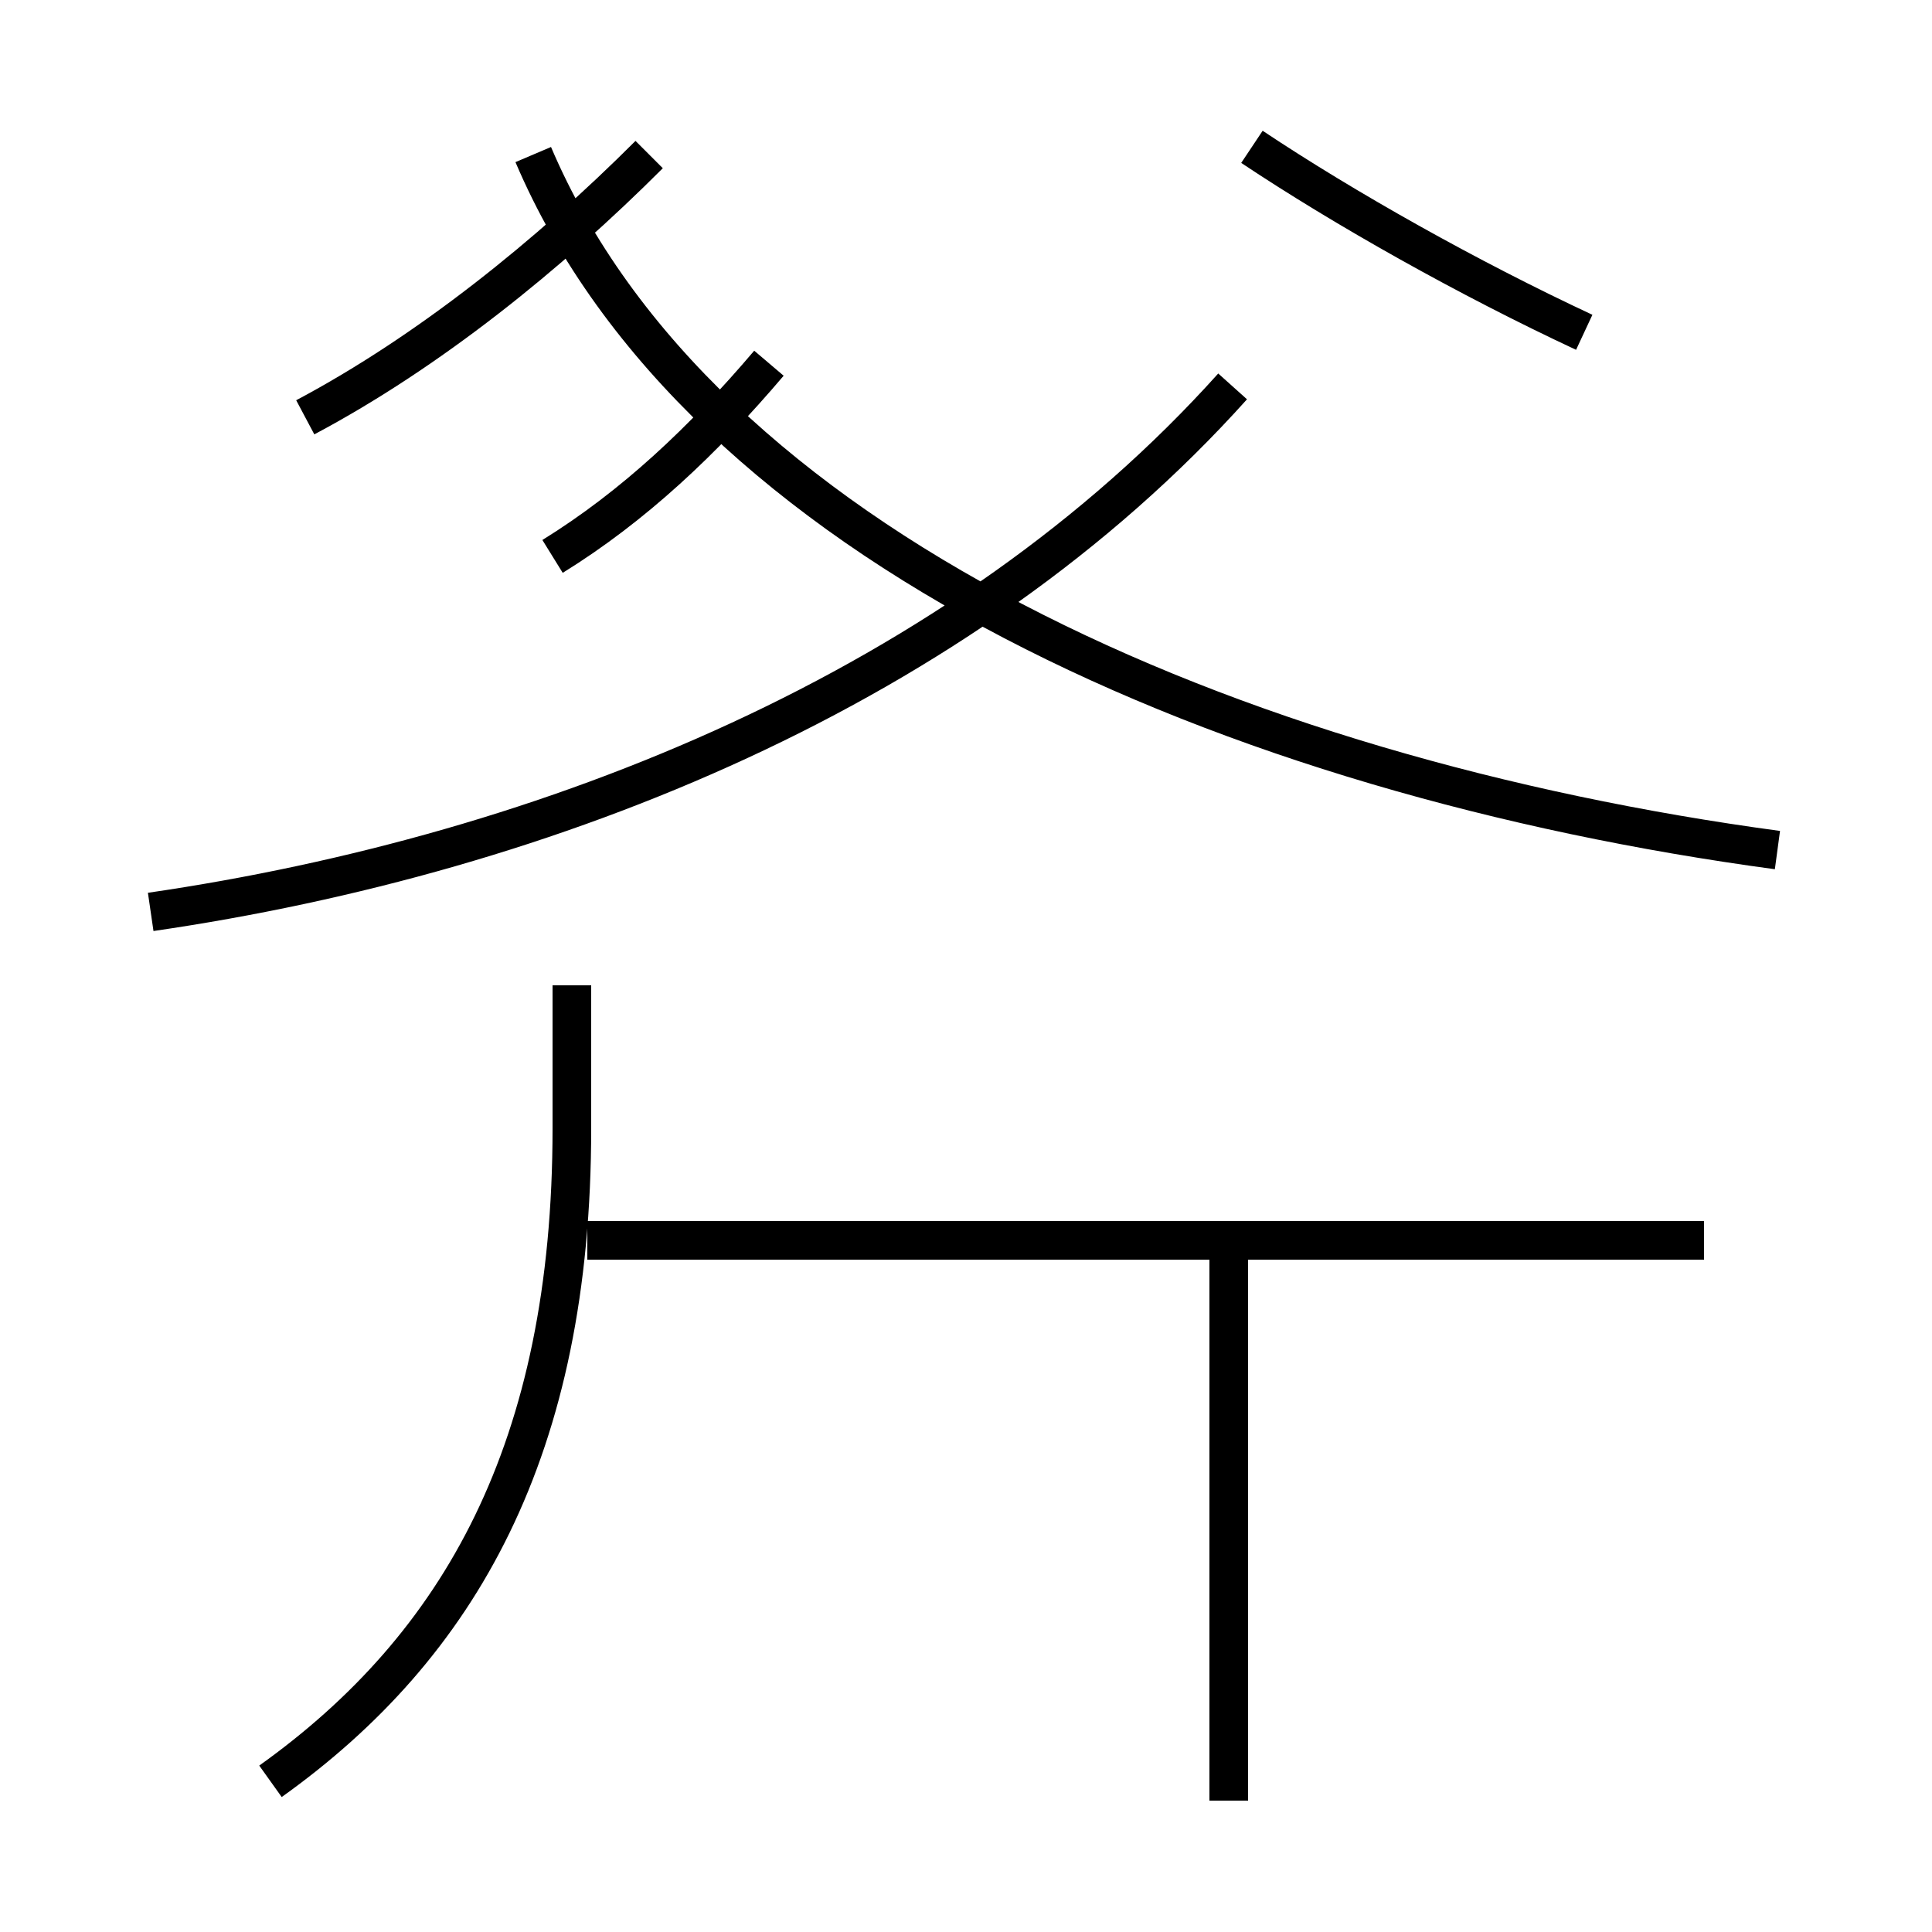 <?xml version='1.0' encoding='utf8'?>
<svg viewBox="0.0 -6.0 50.0 50.0" version="1.1" xmlns="http://www.w3.org/2000/svg">
<rect x="0.0" y="-6.0" width="50.0" height="50.0" fill="#808080" stroke="none"/>
<rect x="-1000" y="-1000" width="2000" height="2000" stroke="white" fill="white"/>
<g style="fill:white;stroke:#000000;  stroke-width:1">
<path d="M 46.0 -22.0 C 31.9 -23.9 18.1 -29.9 13.8 -40.0 M 7.0 2.1 C 11.9 -1.4 14.8 -6.5 14.8 -14.8 L 14.8 -18.5 M 31.8 2.6 L 31.8 -11.8 M 44.1 -11.9 L 15.2 -11.9 M 3.9 -20.4 C 14.2 -21.9 24.9 -26.2 31.9 -34.0 M 14.3 -29.6 C 16.4 -30.9 18.2 -32.6 19.9 -34.6 M 7.9 -33.2 C 11.1 -34.9 14.2 -37.4 16.8 -40.0 M 41.0 -35.4 C 38.0 -36.8 34.8 -38.6 32.4 -40.2" transform="translate(0.0, 38.0)" />
</g>
</svg>